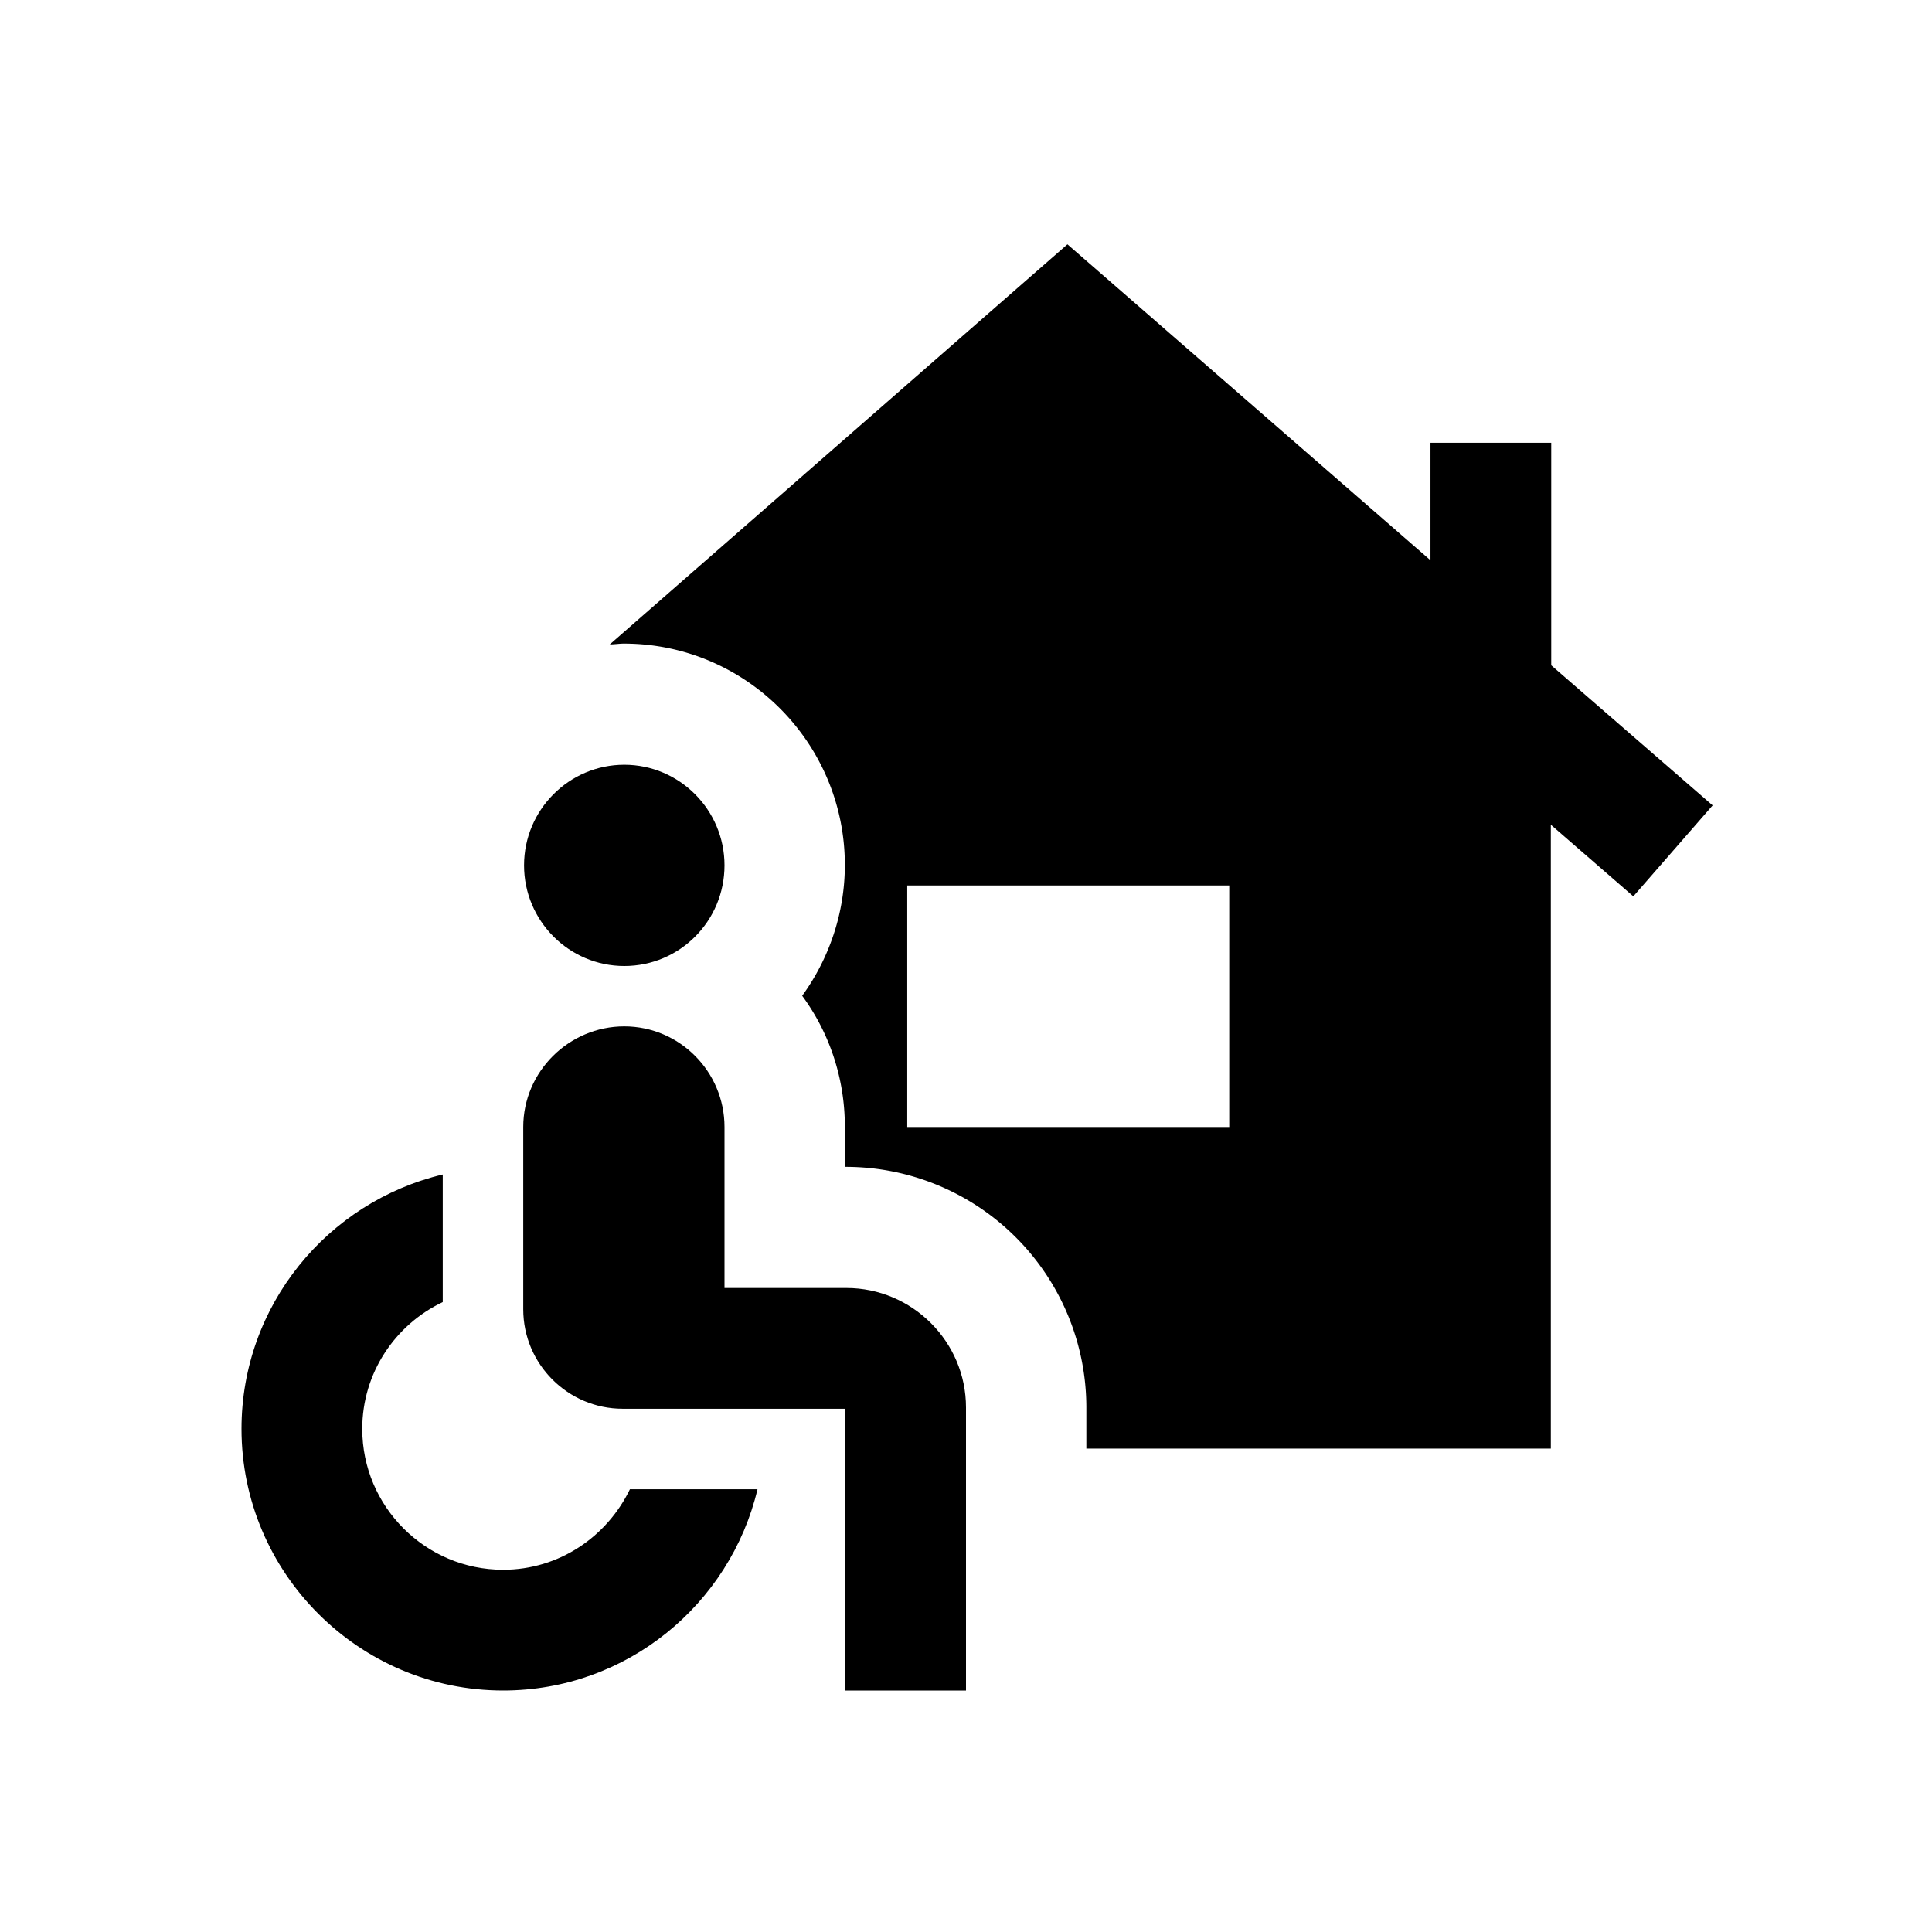 <svg xmlns="http://www.w3.org/2000/svg" id="ICONEN" viewBox="0 0 48 48"><title>Zelfstandig wonen</title><defs><style>.cls-1{stroke-width:0}</style></defs><path d="M15.65 37h3.17c-.68 2.86-3.25 5-6.32 5C8.92 42 6 39.08 6 35.5c0-3.07 2.14-5.64 5-6.32v3.17c-1.18.56-2 1.76-2 3.15 0 1.93 1.57 3.5 3.5 3.5 1.39 0 2.58-.82 3.15-2Zm-.14-13c1.38 0 2.49-1.12 2.49-2.5S16.88 19 15.51 19s-2.49 1.12-2.49 2.5 1.12 2.5 2.49 2.5Zm5.52 8H18v-4c0-1.38-1.12-2.5-2.49-2.5S13 26.62 13 28v4.53c0 1.36 1.11 2.47 2.47 2.47H21v7h3v-7.03c0-1.64-1.34-2.97-2.97-2.97Z" class="cls-1"/><path d="M38.54 16.53V11h-3v2.92l-9.02-7.85-11.37 9.94c.12 0 .23-.02.35-.02 3.03 0 5.49 2.47 5.49 5.5 0 1.21-.4 2.34-1.06 3.25.67.91 1.06 2.04 1.06 3.25v1h.03a5.98 5.98 0 0 1 5.97 5.97v1.03h11.54v-15.5l2.05 1.78 1.97-2.26-4.02-3.49Zm-8 11.47h-8v-6h8v6Z" class="cls-1"/></svg>
